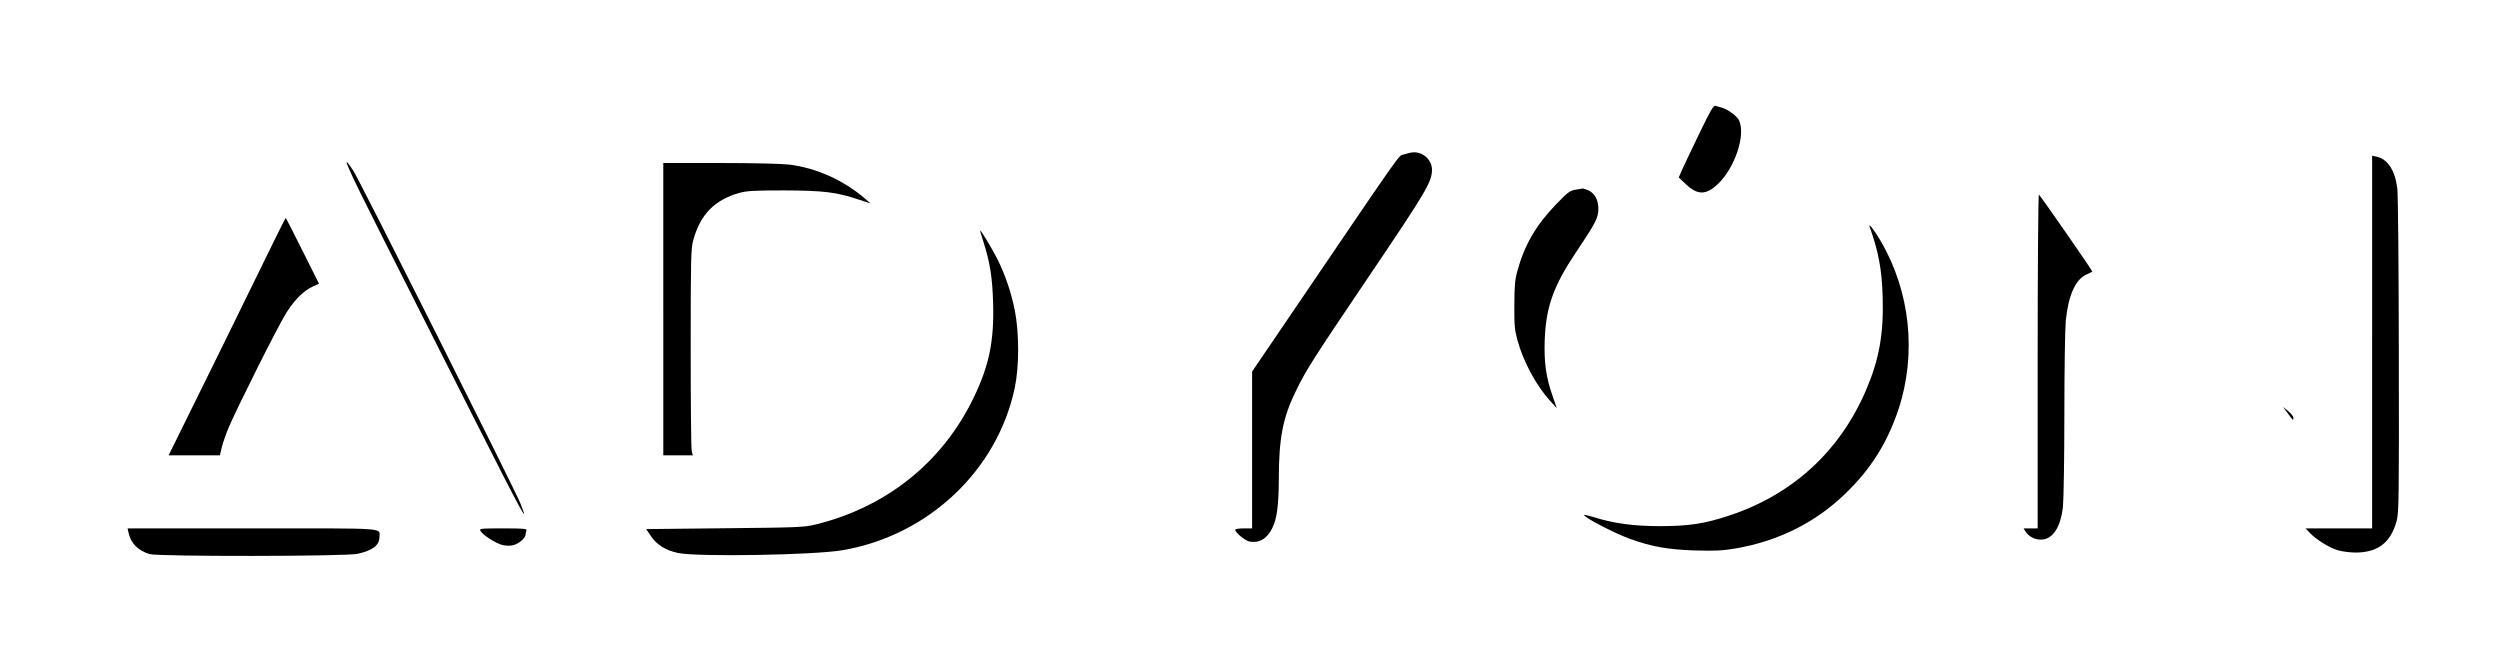 <?xml version="1.0" standalone="no"?>
<!DOCTYPE svg PUBLIC "-//W3C//DTD SVG 20010904//EN"
 "http://www.w3.org/TR/2001/REC-SVG-20010904/DTD/svg10.dtd">
<svg version="1.0" xmlns="http://www.w3.org/2000/svg"
 width="1779pt" height="468pt" viewBox="0 0 1779 468"
 preserveAspectRatio="xMidYMid meet">

<g transform="translate(0,468) scale(0.1,-0.1)"
fill="#000000" stroke="none">
<path d="M12089 3723 c-55 -114 -110 -230 -122 -257 l-21 -49 51 -48 c82 -78
142 -78 225 -1 123 115 202 352 153 455 -15 32 -79 79 -125 92 -14 3 -33 9
-43 12 -14 4 -35 -32 -118 -204z"/>
<path d="M10035 3593 c-11 -2 -34 -9 -52 -14 -33 -11 3 41 -791 -1128 l-282
-415 0 -558 0 -558 -60 0 c-33 0 -60 -4 -60 -10 0 -19 69 -77 100 -83 70 -14
127 19 164 96 33 66 45 162 46 343 0 299 29 444 125 639 72 147 122 225 530
829 397 588 435 653 435 739 -1 78 -78 138 -155 120z"/>
<path d="M16880 2246 l0 -1326 -237 0 -237 0 30 -31 c44 -48 141 -108 202
-125 30 -9 87 -16 126 -16 158 1 249 71 291 227 15 54 17 169 15 1175 -1 630
-5 1148 -11 1190 -16 128 -68 207 -146 225 l-33 7 0 -1326z"/>
<path d="M2728 2980 c160 -316 453 -897 652 -1290 330 -652 395 -772 323 -592
-37 95 -1148 2306 -1188 2366 -101 153 -50 37 213 -484z"/>
<path d="M4720 2480 l0 -1040 105 0 105 0 -8 33 c-4 17 -7 347 -7 732 0 639 2
706 18 765 50 183 151 287 327 337 56 15 102 18 320 18 281 -1 372 -12 530
-65 l85 -28 -40 35 c-153 131 -346 218 -540 242 -52 6 -262 11 -492 11 l-403
0 0 -1040z"/>
<path d="M11211 3330 c-39 -6 -55 -18 -135 -101 -144 -148 -227 -290 -278
-476 -18 -64 -21 -107 -22 -243 -1 -143 2 -176 22 -250 42 -154 134 -325 235
-435 l45 -50 -28 82 c-48 136 -63 239 -58 398 8 239 62 390 223 630 139 207
159 245 159 309 0 62 -25 110 -70 131 -18 8 -36 14 -41 14 -4 -1 -28 -5 -52
-9z"/>
<path d="M14500 2112 l0 -1192 -50 0 -50 0 16 -26 c22 -32 64 -54 106 -54 84
0 141 84 158 235 5 50 10 339 10 656 0 320 5 611 10 668 19 181 69 293 148
328 20 10 39 18 41 20 4 3 -351 515 -380 548 -5 5 -9 -520 -9 -1183z"/>
<path d="M1947 2959 c-99 -205 -658 -1341 -711 -1446 l-36 -73 183 0 182 0 13
56 c7 30 29 93 48 139 60 142 359 739 414 823 59 92 123 155 186 183 l44 20
-116 232 c-64 128 -118 234 -120 236 -1 2 -41 -75 -87 -170z"/>
<path d="M13305 3065 c63 -178 86 -302 92 -495 8 -265 -24 -446 -119 -668
-187 -434 -522 -742 -974 -891 -174 -58 -286 -75 -494 -75 -184 0 -326 19
-469 64 -36 10 -66 18 -68 16 -12 -12 211 -129 327 -171 152 -55 271 -76 460
-82 148 -4 193 -2 295 15 299 52 563 183 774 387 184 177 301 363 381 604 130
394 83 837 -127 1196 -46 78 -90 135 -78 100z"/>
<path d="M6997 2963 c48 -151 65 -259 70 -439 8 -268 -28 -445 -137 -671 -222
-462 -621 -782 -1129 -906 -80 -19 -123 -21 -644 -26 l-559 -6 34 -50 c42 -62
104 -101 193 -120 137 -29 974 -15 1172 20 610 105 1100 568 1224 1155 32 150
32 390 1 548 -26 131 -68 255 -124 367 -37 73 -116 205 -123 205 -2 0 8 -35
22 -77z"/>
<path d="M16275 1745 c43 -59 45 -61 45 -39 0 10 -17 32 -37 49 l-37 29 29
-39z"/>
<path d="M915 888 c16 -74 66 -125 149 -151 61 -18 1397 -17 1481 2 105 23
155 61 155 117 0 70 82 64 -902 64 l-890 0 7 -32z"/>
<path d="M3419 902 c16 -30 112 -90 159 -101 28 -6 56 -6 79 1 37 10 83 51 83
74 0 7 3 19 6 28 5 14 -13 16 -165 16 -164 0 -171 -1 -162 -18z"/>
</g>
</svg>
